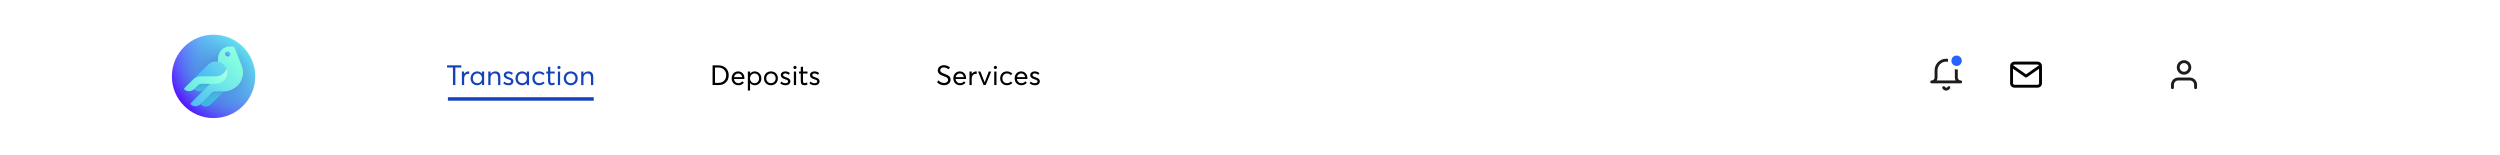 <svg width="1440" height="89" viewBox="0 0 1440 89" fill="none" xmlns="http://www.w3.org/2000/svg">
<rect width="1440" height="89" fill="white"/>
<path d="M260.898 49H262.289V38.914H265.727V37.633H257.5V38.914H260.898V49ZM269.906 41.117C269.375 41.117 268.898 41.25 268.461 41.5C268.023 41.75 267.664 42.109 267.375 42.57H267.344V41.211H266.047V49H267.344V45.242C267.344 44.727 267.438 44.258 267.625 43.852C267.812 43.445 268.086 43.125 268.445 42.891C268.805 42.656 269.227 42.539 269.711 42.539C269.867 42.539 270.039 42.547 270.227 42.562V41.133C270.164 41.125 270.055 41.117 269.906 41.117ZM277.562 41.211V42.367H277.531C277.203 41.961 276.812 41.656 276.352 41.438C275.891 41.227 275.391 41.117 274.859 41.117C274.133 41.117 273.477 41.297 272.898 41.648C272.312 42 271.859 42.484 271.531 43.094C271.203 43.711 271.047 44.398 271.047 45.156C271.047 45.742 271.141 46.281 271.344 46.773C271.539 47.273 271.805 47.688 272.148 48.023C272.492 48.367 272.898 48.633 273.367 48.82C273.836 49.008 274.336 49.102 274.867 49.102C275.43 49.102 275.945 48.984 276.414 48.75C276.883 48.516 277.273 48.188 277.594 47.766H277.617V49H278.859V41.211H277.562ZM274.992 47.914C274.211 47.914 273.578 47.656 273.094 47.141C272.609 46.625 272.367 45.961 272.367 45.164C272.367 44.312 272.617 43.625 273.117 43.094C273.617 42.57 274.25 42.305 275.008 42.305C275.367 42.305 275.711 42.383 276.039 42.531C276.359 42.68 276.633 42.883 276.867 43.133C277.094 43.391 277.273 43.695 277.406 44.047C277.539 44.398 277.609 44.773 277.609 45.164C277.609 45.57 277.539 45.945 277.398 46.289C277.258 46.633 277.062 46.93 276.828 47.164C276.586 47.398 276.305 47.586 275.992 47.719C275.672 47.852 275.336 47.914 274.992 47.914ZM285.398 41.117C284.812 41.117 284.273 41.242 283.789 41.492C283.297 41.742 282.891 42.094 282.57 42.555H282.547V41.211H281.25V49H282.547V45.109C282.547 44.25 282.766 43.562 283.211 43.062C283.656 42.562 284.25 42.305 284.992 42.305C285.289 42.305 285.547 42.352 285.773 42.43C285.992 42.516 286.195 42.648 286.367 42.836C286.539 43.023 286.664 43.281 286.758 43.594C286.852 43.914 286.898 44.297 286.898 44.742V49.008H288.195V44.383C288.195 43.305 287.945 42.484 287.445 41.938C286.945 41.391 286.266 41.117 285.398 41.117ZM292.906 49.102C293.359 49.102 293.766 49.047 294.125 48.93C294.484 48.812 294.781 48.648 295.008 48.445C295.234 48.242 295.406 48 295.523 47.734C295.641 47.469 295.703 47.18 295.703 46.867C295.703 46.539 295.648 46.258 295.547 46.016C295.375 45.633 295.023 45.305 294.492 45.039C294.32 44.961 293.812 44.758 292.984 44.43C292.734 44.336 292.539 44.258 292.391 44.188C292.234 44.117 292.086 44.031 291.938 43.93C291.789 43.836 291.68 43.727 291.609 43.602C291.539 43.484 291.508 43.352 291.508 43.203C291.508 42.938 291.625 42.719 291.867 42.547C292.109 42.375 292.391 42.289 292.703 42.289C293.453 42.289 294.148 42.562 294.773 43.102L295.445 42.078C294.664 41.438 293.766 41.117 292.766 41.117C292.023 41.117 291.406 41.32 290.922 41.719C290.43 42.117 290.188 42.609 290.188 43.203C290.188 43.484 290.227 43.734 290.312 43.961C290.398 44.195 290.508 44.383 290.641 44.539C290.766 44.695 290.945 44.844 291.164 44.984C291.383 45.125 291.586 45.234 291.789 45.32C291.992 45.414 292.234 45.508 292.531 45.602C292.57 45.617 292.633 45.641 292.719 45.664C292.883 45.727 293.008 45.773 293.086 45.805C293.164 45.836 293.273 45.875 293.406 45.922C293.531 45.969 293.633 46.016 293.695 46.047C293.758 46.078 293.836 46.125 293.93 46.172C294.023 46.227 294.086 46.273 294.133 46.32C294.172 46.367 294.219 46.414 294.266 46.477C294.312 46.539 294.344 46.602 294.359 46.664C294.375 46.734 294.383 46.805 294.383 46.883C294.383 47.18 294.25 47.43 293.984 47.625C293.719 47.828 293.359 47.922 292.906 47.922C292.391 47.922 291.945 47.844 291.57 47.688C291.195 47.531 290.852 47.305 290.523 46.992L289.852 47.977C290.695 48.727 291.711 49.102 292.906 49.102ZM303.438 41.211V42.367H303.406C303.078 41.961 302.688 41.656 302.227 41.438C301.766 41.227 301.266 41.117 300.734 41.117C300.008 41.117 299.352 41.297 298.773 41.648C298.188 42 297.734 42.484 297.406 43.094C297.078 43.711 296.922 44.398 296.922 45.156C296.922 45.742 297.016 46.281 297.219 46.773C297.414 47.273 297.68 47.688 298.023 48.023C298.367 48.367 298.773 48.633 299.242 48.82C299.711 49.008 300.211 49.102 300.742 49.102C301.305 49.102 301.82 48.984 302.289 48.75C302.758 48.516 303.148 48.188 303.469 47.766H303.492V49H304.734V41.211H303.438ZM300.867 47.914C300.086 47.914 299.453 47.656 298.969 47.141C298.484 46.625 298.242 45.961 298.242 45.164C298.242 44.312 298.492 43.625 298.992 43.094C299.492 42.57 300.125 42.305 300.883 42.305C301.242 42.305 301.586 42.383 301.914 42.531C302.234 42.68 302.508 42.883 302.742 43.133C302.969 43.391 303.148 43.695 303.281 44.047C303.414 44.398 303.484 44.773 303.484 45.164C303.484 45.57 303.414 45.945 303.273 46.289C303.133 46.633 302.938 46.93 302.703 47.164C302.461 47.398 302.18 47.586 301.867 47.719C301.547 47.852 301.211 47.914 300.867 47.914ZM310.5 49.102C311.164 49.102 311.781 48.984 312.344 48.734C312.906 48.492 313.367 48.172 313.719 47.781L312.82 46.977C312.57 47.258 312.25 47.484 311.859 47.656C311.469 47.828 311.047 47.906 310.609 47.906C309.828 47.906 309.188 47.648 308.695 47.133C308.203 46.617 307.961 45.938 307.961 45.109C307.961 44.281 308.203 43.609 308.695 43.086C309.188 42.57 309.828 42.305 310.609 42.305C311.055 42.305 311.469 42.398 311.844 42.57C312.219 42.742 312.539 42.984 312.789 43.281L313.688 42.5C313.312 42.055 312.844 41.711 312.281 41.469C311.719 41.234 311.141 41.109 310.547 41.109C309.789 41.109 309.117 41.281 308.523 41.617C307.93 41.961 307.469 42.43 307.141 43.039C306.812 43.648 306.648 44.344 306.648 45.117C306.648 45.898 306.812 46.586 307.141 47.195C307.469 47.805 307.922 48.273 308.508 48.602C309.094 48.938 309.758 49.102 310.5 49.102ZM317.688 49.102C317.969 49.102 318.242 49.078 318.492 49.031C318.742 48.984 318.938 48.922 319.094 48.859C319.242 48.797 319.398 48.711 319.57 48.617L319.227 47.484C318.758 47.75 318.32 47.883 317.914 47.883C317.555 47.883 317.312 47.773 317.172 47.555C317.031 47.336 316.961 46.977 316.961 46.484V42.336H319.539V41.211H316.961V38.406L315.664 38.547V41.211H314.672V42.336H315.664V46.68C315.664 48.297 316.336 49.102 317.688 49.102ZM321.992 39.766C322.242 39.766 322.461 39.68 322.641 39.5C322.82 39.328 322.914 39.109 322.914 38.859C322.914 38.695 322.867 38.539 322.789 38.398C322.703 38.258 322.594 38.148 322.453 38.07C322.312 37.992 322.156 37.945 321.992 37.945C321.727 37.945 321.508 38.039 321.336 38.211C321.156 38.391 321.07 38.609 321.07 38.859C321.07 39.109 321.156 39.328 321.336 39.5C321.508 39.68 321.727 39.766 321.992 39.766ZM321.336 49H322.625V41.211H321.336V49ZM328.766 49.102C329.523 49.102 330.211 48.938 330.82 48.602C331.43 48.273 331.906 47.797 332.25 47.188C332.594 46.578 332.773 45.891 332.773 45.117C332.773 44.344 332.594 43.648 332.25 43.039C331.906 42.43 331.43 41.953 330.82 41.617C330.211 41.289 329.523 41.117 328.766 41.117C328.172 41.117 327.617 41.227 327.117 41.43C326.609 41.633 326.18 41.914 325.836 42.273C325.492 42.633 325.219 43.055 325.023 43.547C324.828 44.039 324.734 44.562 324.734 45.117C324.734 45.68 324.828 46.203 325.023 46.688C325.219 47.172 325.492 47.594 325.836 47.953C326.18 48.312 326.609 48.594 327.117 48.797C327.617 49 328.172 49.102 328.766 49.102ZM328.766 47.906C328.234 47.906 327.766 47.781 327.352 47.531C326.93 47.281 326.609 46.945 326.383 46.523C326.156 46.102 326.047 45.633 326.047 45.117C326.047 44.602 326.156 44.133 326.383 43.703C326.602 43.281 326.922 42.938 327.344 42.688C327.758 42.438 328.234 42.312 328.766 42.312C329.266 42.312 329.719 42.43 330.125 42.664C330.531 42.898 330.859 43.234 331.102 43.664C331.336 44.094 331.461 44.578 331.461 45.117C331.461 45.656 331.336 46.141 331.102 46.562C330.859 46.992 330.531 47.32 330.125 47.555C329.711 47.789 329.258 47.906 328.766 47.906ZM338.914 41.117C338.328 41.117 337.789 41.242 337.305 41.492C336.812 41.742 336.406 42.094 336.086 42.555H336.062V41.211H334.766V49H336.062V45.109C336.062 44.25 336.281 43.562 336.727 43.062C337.172 42.562 337.766 42.305 338.508 42.305C338.805 42.305 339.062 42.352 339.289 42.43C339.508 42.516 339.711 42.648 339.883 42.836C340.055 43.023 340.18 43.281 340.273 43.594C340.367 43.914 340.414 44.297 340.414 44.742V49.008H341.711V44.383C341.711 43.305 341.461 42.484 340.961 41.938C340.461 41.391 339.781 41.117 338.914 41.117Z" fill="#1342BA"/>
<path d="M410.445 49H413.891C415.68 49 417.102 48.484 418.156 47.438C419.211 46.398 419.742 45.031 419.742 43.336C419.742 42.508 419.602 41.734 419.32 41.031C419.039 40.328 418.648 39.727 418.148 39.227C417.641 38.727 417.016 38.336 416.281 38.055C415.539 37.773 414.727 37.633 413.844 37.633H410.445V49ZM411.836 47.734V38.898H413.867C414.734 38.898 415.508 39.094 416.18 39.469C416.852 39.844 417.375 40.367 417.75 41.039C418.117 41.711 418.305 42.477 418.305 43.336C418.305 43.758 418.25 44.164 418.156 44.547C418.062 44.938 417.922 45.289 417.742 45.609C417.562 45.938 417.344 46.227 417.078 46.492C416.812 46.758 416.508 46.984 416.18 47.164C415.852 47.352 415.484 47.492 415.078 47.586C414.672 47.688 414.25 47.734 413.805 47.734H411.836ZM428.789 44.984C428.789 44.25 428.633 43.586 428.336 43C428.039 42.414 427.609 41.953 427.062 41.617C426.508 41.289 425.875 41.117 425.164 41.117C424.641 41.117 424.148 41.219 423.695 41.414C423.234 41.617 422.836 41.891 422.508 42.234C422.18 42.578 421.914 43 421.727 43.5C421.531 44 421.438 44.531 421.438 45.109C421.438 45.695 421.531 46.234 421.734 46.734C421.93 47.234 422.203 47.656 422.547 48C422.891 48.344 423.297 48.617 423.773 48.812C424.25 49.008 424.766 49.102 425.312 49.102C425.992 49.102 426.602 48.977 427.133 48.711C427.664 48.445 428.109 48.086 428.461 47.633L427.555 46.859C427.289 47.18 426.977 47.438 426.609 47.625C426.234 47.812 425.82 47.906 425.359 47.906C424.656 47.906 424.07 47.695 423.602 47.258C423.125 46.82 422.844 46.242 422.766 45.516H428.75C428.773 45.359 428.789 45.188 428.789 44.984ZM425.234 42.312C425.844 42.312 426.344 42.508 426.742 42.891C427.141 43.281 427.391 43.797 427.5 44.438H422.797C422.914 43.789 423.195 43.273 423.641 42.891C424.086 42.508 424.617 42.312 425.234 42.312ZM434.734 41.117C434.203 41.117 433.703 41.227 433.25 41.438C432.797 41.656 432.406 41.961 432.086 42.359H432.055V41.211H430.758V52.164H432.047V47.844H432.078C432.391 48.25 432.781 48.555 433.234 48.773C433.688 48.992 434.18 49.102 434.727 49.102C435.258 49.102 435.758 49.008 436.227 48.82C436.695 48.633 437.094 48.367 437.438 48.023C437.781 47.688 438.047 47.273 438.25 46.773C438.445 46.281 438.547 45.742 438.547 45.156C438.547 44.398 438.383 43.711 438.055 43.094C437.727 42.484 437.273 42 436.695 41.648C436.109 41.297 435.453 41.117 434.734 41.117ZM434.602 47.914C434.258 47.914 433.93 47.852 433.617 47.719C433.305 47.586 433.023 47.398 432.789 47.164C432.547 46.93 432.359 46.633 432.219 46.289C432.078 45.945 432.008 45.57 432.008 45.164C432.008 44.641 432.117 44.156 432.344 43.719C432.562 43.281 432.875 42.938 433.273 42.688C433.664 42.438 434.102 42.305 434.586 42.305C435.336 42.305 435.969 42.57 436.469 43.094C436.969 43.625 437.227 44.312 437.227 45.164C437.227 45.961 436.984 46.625 436.5 47.141C436.016 47.656 435.383 47.914 434.602 47.914ZM444.078 49.102C444.836 49.102 445.523 48.938 446.133 48.602C446.742 48.273 447.219 47.797 447.562 47.188C447.906 46.578 448.086 45.891 448.086 45.117C448.086 44.344 447.906 43.648 447.562 43.039C447.219 42.43 446.742 41.953 446.133 41.617C445.523 41.289 444.836 41.117 444.078 41.117C443.484 41.117 442.93 41.227 442.43 41.43C441.922 41.633 441.492 41.914 441.148 42.273C440.805 42.633 440.531 43.055 440.336 43.547C440.141 44.039 440.047 44.562 440.047 45.117C440.047 45.68 440.141 46.203 440.336 46.688C440.531 47.172 440.805 47.594 441.148 47.953C441.492 48.312 441.922 48.594 442.43 48.797C442.93 49 443.484 49.102 444.078 49.102ZM444.078 47.906C443.547 47.906 443.078 47.781 442.664 47.531C442.242 47.281 441.922 46.945 441.695 46.523C441.469 46.102 441.359 45.633 441.359 45.117C441.359 44.602 441.469 44.133 441.695 43.703C441.914 43.281 442.234 42.938 442.656 42.688C443.07 42.438 443.547 42.312 444.078 42.312C444.578 42.312 445.031 42.43 445.438 42.664C445.844 42.898 446.172 43.234 446.414 43.664C446.648 44.094 446.773 44.578 446.773 45.117C446.773 45.656 446.648 46.141 446.414 46.562C446.172 46.992 445.844 47.32 445.438 47.555C445.023 47.789 444.57 47.906 444.078 47.906ZM452.453 49.102C452.906 49.102 453.312 49.047 453.672 48.93C454.031 48.812 454.328 48.648 454.555 48.445C454.781 48.242 454.953 48 455.07 47.734C455.188 47.469 455.25 47.18 455.25 46.867C455.25 46.539 455.195 46.258 455.094 46.016C454.922 45.633 454.57 45.305 454.039 45.039C453.867 44.961 453.359 44.758 452.531 44.43C452.281 44.336 452.086 44.258 451.938 44.188C451.781 44.117 451.633 44.031 451.484 43.93C451.336 43.836 451.227 43.727 451.156 43.602C451.086 43.484 451.055 43.352 451.055 43.203C451.055 42.938 451.172 42.719 451.414 42.547C451.656 42.375 451.938 42.289 452.25 42.289C453 42.289 453.695 42.562 454.32 43.102L454.992 42.078C454.211 41.438 453.312 41.117 452.312 41.117C451.57 41.117 450.953 41.32 450.469 41.719C449.977 42.117 449.734 42.609 449.734 43.203C449.734 43.484 449.773 43.734 449.859 43.961C449.945 44.195 450.055 44.383 450.188 44.539C450.312 44.695 450.492 44.844 450.711 44.984C450.93 45.125 451.133 45.234 451.336 45.32C451.539 45.414 451.781 45.508 452.078 45.602C452.117 45.617 452.18 45.641 452.266 45.664C452.43 45.727 452.555 45.773 452.633 45.805C452.711 45.836 452.82 45.875 452.953 45.922C453.078 45.969 453.18 46.016 453.242 46.047C453.305 46.078 453.383 46.125 453.477 46.172C453.57 46.227 453.633 46.273 453.68 46.32C453.719 46.367 453.766 46.414 453.812 46.477C453.859 46.539 453.891 46.602 453.906 46.664C453.922 46.734 453.93 46.805 453.93 46.883C453.93 47.18 453.797 47.43 453.531 47.625C453.266 47.828 452.906 47.922 452.453 47.922C451.938 47.922 451.492 47.844 451.117 47.688C450.742 47.531 450.398 47.305 450.07 46.992L449.398 47.977C450.242 48.727 451.258 49.102 452.453 49.102ZM457.914 39.766C458.164 39.766 458.383 39.68 458.562 39.5C458.742 39.328 458.836 39.109 458.836 38.859C458.836 38.695 458.789 38.539 458.711 38.398C458.625 38.258 458.516 38.148 458.375 38.07C458.234 37.992 458.078 37.945 457.914 37.945C457.648 37.945 457.43 38.039 457.258 38.211C457.078 38.391 456.992 38.609 456.992 38.859C456.992 39.109 457.078 39.328 457.258 39.5C457.43 39.68 457.648 39.766 457.914 39.766ZM457.258 49H458.547V41.211H457.258V49ZM463.266 49.102C463.547 49.102 463.82 49.078 464.07 49.031C464.32 48.984 464.516 48.922 464.672 48.859C464.82 48.797 464.977 48.711 465.148 48.617L464.805 47.484C464.336 47.75 463.898 47.883 463.492 47.883C463.133 47.883 462.891 47.773 462.75 47.555C462.609 47.336 462.539 46.977 462.539 46.484V42.336H465.117V41.211H462.539V38.406L461.242 38.547V41.211H460.25V42.336H461.242V46.68C461.242 48.297 461.914 49.102 463.266 49.102ZM469.266 49.102C469.719 49.102 470.125 49.047 470.484 48.93C470.844 48.812 471.141 48.648 471.367 48.445C471.594 48.242 471.766 48 471.883 47.734C472 47.469 472.062 47.18 472.062 46.867C472.062 46.539 472.008 46.258 471.906 46.016C471.734 45.633 471.383 45.305 470.852 45.039C470.68 44.961 470.172 44.758 469.344 44.43C469.094 44.336 468.898 44.258 468.75 44.188C468.594 44.117 468.445 44.031 468.297 43.93C468.148 43.836 468.039 43.727 467.969 43.602C467.898 43.484 467.867 43.352 467.867 43.203C467.867 42.938 467.984 42.719 468.227 42.547C468.469 42.375 468.75 42.289 469.062 42.289C469.812 42.289 470.508 42.562 471.133 43.102L471.805 42.078C471.023 41.438 470.125 41.117 469.125 41.117C468.383 41.117 467.766 41.32 467.281 41.719C466.789 42.117 466.547 42.609 466.547 43.203C466.547 43.484 466.586 43.734 466.672 43.961C466.758 44.195 466.867 44.383 467 44.539C467.125 44.695 467.305 44.844 467.523 44.984C467.742 45.125 467.945 45.234 468.148 45.32C468.352 45.414 468.594 45.508 468.891 45.602C468.93 45.617 468.992 45.641 469.078 45.664C469.242 45.727 469.367 45.773 469.445 45.805C469.523 45.836 469.633 45.875 469.766 45.922C469.891 45.969 469.992 46.016 470.055 46.047C470.117 46.078 470.195 46.125 470.289 46.172C470.383 46.227 470.445 46.273 470.492 46.32C470.531 46.367 470.578 46.414 470.625 46.477C470.672 46.539 470.703 46.602 470.719 46.664C470.734 46.734 470.742 46.805 470.742 46.883C470.742 47.18 470.609 47.43 470.344 47.625C470.078 47.828 469.719 47.922 469.266 47.922C468.75 47.922 468.305 47.844 467.93 47.688C467.555 47.531 467.211 47.305 466.883 46.992L466.211 47.977C467.055 48.727 468.07 49.102 469.266 49.102Z" fill="black"/>
<path d="M543.734 49.102C544.125 49.102 544.508 49.062 544.883 48.977C545.25 48.891 545.594 48.758 545.914 48.578C546.234 48.398 546.516 48.18 546.758 47.93C546.992 47.68 547.18 47.383 547.32 47.031C547.461 46.68 547.531 46.297 547.531 45.891C547.531 45.453 547.461 45.062 547.32 44.719C547.078 44.156 546.594 43.68 545.875 43.289C545.57 43.133 544.953 42.867 544.016 42.5L544.008 42.492H544H543.992L543.984 42.484H543.977L543.969 42.477C543.148 42.164 542.602 41.914 542.328 41.727C541.828 41.398 541.578 40.984 541.586 40.469C541.586 40.125 541.68 39.828 541.875 39.578C542.062 39.328 542.312 39.141 542.609 39.016C542.906 38.891 543.242 38.828 543.602 38.828C544.039 38.828 544.492 38.922 544.977 39.109C545.461 39.297 545.922 39.578 546.367 39.938L547.203 38.859C546.656 38.43 546.078 38.102 545.469 37.867C544.852 37.641 544.234 37.531 543.609 37.531C542.969 37.531 542.383 37.664 541.852 37.93C541.32 38.195 540.898 38.555 540.594 39.016C540.289 39.477 540.141 39.984 540.141 40.539C540.141 40.812 540.172 41.07 540.242 41.312C540.312 41.555 540.398 41.766 540.508 41.945C540.617 42.133 540.758 42.305 540.945 42.477C541.133 42.648 541.312 42.789 541.484 42.906C541.656 43.023 541.867 43.141 542.125 43.266C542.383 43.391 542.609 43.492 542.805 43.57C543 43.648 543.242 43.742 543.531 43.852L543.547 43.859H543.555H543.562L543.57 43.867H543.578L543.586 43.875H543.594H543.602L543.609 43.883H543.617H543.625L543.633 43.891H543.641L543.648 43.898H543.656H543.664L543.672 43.906H543.68L543.688 43.914H543.695H543.703L543.711 43.922H543.719H543.727L543.734 43.93H543.742L543.75 43.938H543.758H543.766L543.773 43.945C544.555 44.242 545.086 44.484 545.367 44.68C545.836 45.016 546.078 45.469 546.078 46.047C546.078 46.586 545.859 47.008 545.438 47.32C545.016 47.633 544.453 47.781 543.75 47.781C543.172 47.781 542.602 47.656 542.039 47.398C541.477 47.141 540.992 46.766 540.594 46.273L539.711 47.344C540.258 47.938 540.875 48.375 541.578 48.664C542.273 48.961 542.992 49.102 543.734 49.102ZM556.461 44.984C556.461 44.25 556.305 43.586 556.008 43C555.711 42.414 555.281 41.953 554.734 41.617C554.18 41.289 553.547 41.117 552.836 41.117C552.312 41.117 551.82 41.219 551.367 41.414C550.906 41.617 550.508 41.891 550.18 42.234C549.852 42.578 549.586 43 549.398 43.5C549.203 44 549.109 44.531 549.109 45.109C549.109 45.695 549.203 46.234 549.406 46.734C549.602 47.234 549.875 47.656 550.219 48C550.562 48.344 550.969 48.617 551.445 48.812C551.922 49.008 552.438 49.102 552.984 49.102C553.664 49.102 554.273 48.977 554.805 48.711C555.336 48.445 555.781 48.086 556.133 47.633L555.227 46.859C554.961 47.18 554.648 47.438 554.281 47.625C553.906 47.812 553.492 47.906 553.031 47.906C552.328 47.906 551.742 47.695 551.273 47.258C550.797 46.82 550.516 46.242 550.438 45.516H556.422C556.445 45.359 556.461 45.188 556.461 44.984ZM552.906 42.312C553.516 42.312 554.016 42.508 554.414 42.891C554.812 43.281 555.062 43.797 555.172 44.438H550.469C550.586 43.789 550.867 43.273 551.312 42.891C551.758 42.508 552.289 42.312 552.906 42.312ZM562.281 41.117C561.75 41.117 561.273 41.25 560.836 41.5C560.398 41.75 560.039 42.109 559.75 42.57H559.719V41.211H558.422V49H559.719V45.242C559.719 44.727 559.812 44.258 560 43.852C560.188 43.445 560.461 43.125 560.82 42.891C561.18 42.656 561.602 42.539 562.086 42.539C562.242 42.539 562.414 42.547 562.602 42.562V41.133C562.539 41.125 562.43 41.117 562.281 41.117ZM569.523 41.211L567.172 47.352H567.133L564.734 41.211H563.344L566.523 49H567.766L570.93 41.211H569.523ZM573.336 39.766C573.586 39.766 573.805 39.68 573.984 39.5C574.164 39.328 574.258 39.109 574.258 38.859C574.258 38.695 574.211 38.539 574.133 38.398C574.047 38.258 573.938 38.148 573.797 38.07C573.656 37.992 573.5 37.945 573.336 37.945C573.07 37.945 572.852 38.039 572.68 38.211C572.5 38.391 572.414 38.609 572.414 38.859C572.414 39.109 572.5 39.328 572.68 39.5C572.852 39.68 573.07 39.766 573.336 39.766ZM572.68 49H573.969V41.211H572.68V49ZM579.938 49.102C580.602 49.102 581.219 48.984 581.781 48.734C582.344 48.492 582.805 48.172 583.156 47.781L582.258 46.977C582.008 47.258 581.688 47.484 581.297 47.656C580.906 47.828 580.484 47.906 580.047 47.906C579.266 47.906 578.625 47.648 578.133 47.133C577.641 46.617 577.398 45.938 577.398 45.109C577.398 44.281 577.641 43.609 578.133 43.086C578.625 42.57 579.266 42.305 580.047 42.305C580.492 42.305 580.906 42.398 581.281 42.57C581.656 42.742 581.977 42.984 582.227 43.281L583.125 42.5C582.75 42.055 582.281 41.711 581.719 41.469C581.156 41.234 580.578 41.109 579.984 41.109C579.227 41.109 578.555 41.281 577.961 41.617C577.367 41.961 576.906 42.43 576.578 43.039C576.25 43.648 576.086 44.344 576.086 45.117C576.086 45.898 576.25 46.586 576.578 47.195C576.906 47.805 577.359 48.273 577.945 48.602C578.531 48.938 579.195 49.102 579.938 49.102ZM591.789 44.984C591.789 44.25 591.633 43.586 591.336 43C591.039 42.414 590.609 41.953 590.062 41.617C589.508 41.289 588.875 41.117 588.164 41.117C587.641 41.117 587.148 41.219 586.695 41.414C586.234 41.617 585.836 41.891 585.508 42.234C585.18 42.578 584.914 43 584.727 43.5C584.531 44 584.438 44.531 584.438 45.109C584.438 45.695 584.531 46.234 584.734 46.734C584.93 47.234 585.203 47.656 585.547 48C585.891 48.344 586.297 48.617 586.773 48.812C587.25 49.008 587.766 49.102 588.312 49.102C588.992 49.102 589.602 48.977 590.133 48.711C590.664 48.445 591.109 48.086 591.461 47.633L590.555 46.859C590.289 47.18 589.977 47.438 589.609 47.625C589.234 47.812 588.82 47.906 588.359 47.906C587.656 47.906 587.07 47.695 586.602 47.258C586.125 46.82 585.844 46.242 585.766 45.516H591.75C591.773 45.359 591.789 45.188 591.789 44.984ZM588.234 42.312C588.844 42.312 589.344 42.508 589.742 42.891C590.141 43.281 590.391 43.797 590.5 44.438H585.797C585.914 43.789 586.195 43.273 586.641 42.891C587.086 42.508 587.617 42.312 588.234 42.312ZM596.125 49.102C596.578 49.102 596.984 49.047 597.344 48.93C597.703 48.812 598 48.648 598.227 48.445C598.453 48.242 598.625 48 598.742 47.734C598.859 47.469 598.922 47.18 598.922 46.867C598.922 46.539 598.867 46.258 598.766 46.016C598.594 45.633 598.242 45.305 597.711 45.039C597.539 44.961 597.031 44.758 596.203 44.43C595.953 44.336 595.758 44.258 595.609 44.188C595.453 44.117 595.305 44.031 595.156 43.93C595.008 43.836 594.898 43.727 594.828 43.602C594.758 43.484 594.727 43.352 594.727 43.203C594.727 42.938 594.844 42.719 595.086 42.547C595.328 42.375 595.609 42.289 595.922 42.289C596.672 42.289 597.367 42.562 597.992 43.102L598.664 42.078C597.883 41.438 596.984 41.117 595.984 41.117C595.242 41.117 594.625 41.32 594.141 41.719C593.648 42.117 593.406 42.609 593.406 43.203C593.406 43.484 593.445 43.734 593.531 43.961C593.617 44.195 593.727 44.383 593.859 44.539C593.984 44.695 594.164 44.844 594.383 44.984C594.602 45.125 594.805 45.234 595.008 45.32C595.211 45.414 595.453 45.508 595.75 45.602C595.789 45.617 595.852 45.641 595.938 45.664C596.102 45.727 596.227 45.773 596.305 45.805C596.383 45.836 596.492 45.875 596.625 45.922C596.75 45.969 596.852 46.016 596.914 46.047C596.977 46.078 597.055 46.125 597.148 46.172C597.242 46.227 597.305 46.273 597.352 46.32C597.391 46.367 597.438 46.414 597.484 46.477C597.531 46.539 597.562 46.602 597.578 46.664C597.594 46.734 597.602 46.805 597.602 46.883C597.602 47.18 597.469 47.43 597.203 47.625C596.938 47.828 596.578 47.922 596.125 47.922C595.609 47.922 595.164 47.844 594.789 47.688C594.414 47.531 594.07 47.305 593.742 46.992L593.07 47.977C593.914 48.727 594.93 49.102 596.125 49.102Z" fill="black"/>
<path fill-rule="evenodd" clip-rule="evenodd" d="M1258 36.333C1256.62 36.333 1255.5 37.453 1255.5 38.833C1255.5 40.214 1256.62 41.333 1258 41.333C1259.38 41.333 1260.5 40.214 1260.5 38.833C1260.5 37.453 1259.38 36.333 1258 36.333ZM1253.83 38.833C1253.83 36.532 1255.7 34.667 1258 34.667C1260.3 34.667 1262.17 36.532 1262.17 38.833C1262.17 41.135 1260.3 43 1258 43C1255.7 43 1253.83 41.135 1253.83 38.833ZM1251.72 45.887C1252.5 45.106 1253.56 44.667 1254.67 44.667H1261.33C1262.44 44.667 1263.5 45.106 1264.28 45.887C1265.06 46.669 1265.5 47.728 1265.5 48.833V50.5C1265.5 50.96 1265.13 51.333 1264.67 51.333C1264.21 51.333 1263.83 50.96 1263.83 50.5V48.833C1263.83 48.17 1263.57 47.534 1263.1 47.066C1262.63 46.597 1262 46.333 1261.33 46.333H1254.67C1254 46.333 1253.37 46.597 1252.9 47.066C1252.43 47.534 1252.17 48.17 1252.17 48.833V50.5C1252.17 50.96 1251.79 51.333 1251.33 51.333C1250.87 51.333 1250.5 50.96 1250.5 50.5V48.833C1250.5 47.728 1250.94 46.669 1251.72 45.887Z" fill="#1C1C1C"/>
<path d="M1130.17 47.167C1130.17 47.667 1129.83 48 1129.33 48H1112.67C1112.17 48 1111.83 47.667 1111.83 47.167C1111.83 46.667 1112.17 46.333 1112.67 46.333C1113.58 46.333 1114.33 45.583 1114.33 44.667V40.5C1114.33 36.833 1117.33 33.833 1121 33.833C1124.67 33.833 1127.67 36.833 1127.67 40.5V44.667C1127.67 45.583 1128.42 46.333 1129.33 46.333C1129.83 46.333 1130.17 46.667 1130.17 47.167ZM1123.17 50.917C1122.67 51.75 1121.83 52.167 1121 52.167C1120.58 52.167 1120.17 52.083 1119.75 51.833C1119.33 51.583 1119.08 51.333 1118.83 50.917C1118.58 50.5 1118.75 50 1119.17 49.75C1119.58 49.5 1120.08 49.667 1120.33 50.083C1120.36 50.108 1120.38 50.141 1120.41 50.177C1120.47 50.26 1120.55 50.358 1120.67 50.417C1121.08 50.667 1121.58 50.5 1121.83 50.083C1122.08 49.667 1122.58 49.583 1123 49.75C1123.42 49.917 1123.42 50.5 1123.17 50.917ZM1126 44.667V40.5C1126 37.75 1123.75 35.5 1121 35.5C1118.25 35.5 1116 37.75 1116 40.5V44.667C1116 45.25 1115.83 45.833 1115.58 46.333H1126.42C1126.17 45.833 1126 45.25 1126 44.667Z" fill="#1C1C1C"/>
<path d="M1159.59 37.628L1167 42.816L1174.41 37.628C1174.27 37.356 1173.99 37.167 1173.67 37.167H1160.33C1160.01 37.167 1159.73 37.356 1159.59 37.628ZM1174.5 39.6L1167.48 44.516C1167.19 44.717 1166.81 44.717 1166.52 44.516L1159.5 39.6V48C1159.5 48.456 1159.88 48.833 1160.33 48.833H1173.67C1174.12 48.833 1174.5 48.456 1174.5 48V39.6ZM1157.83 38C1157.83 36.623 1158.96 35.5 1160.33 35.5H1173.67C1175.04 35.5 1176.17 36.623 1176.17 38V48C1176.17 49.377 1175.04 50.5 1173.67 50.5H1160.33C1158.96 50.5 1157.83 49.377 1157.83 48V38Z" fill="black"/>
<path d="M123 68C136.255 68 147 57.255 147 44C147 30.745 136.255 20 123 20C109.745 20 99 30.745 99 44C99 57.255 109.745 68 123 68Z" fill="url(#paint0_linear)"/>
<path d="M123 68C136.255 68 147 57.255 147 44C147 30.745 136.255 20 123 20C109.745 20 99 30.745 99 44C99 57.255 109.745 68 123 68Z" fill="url(#paint1_radial)"/>
<path d="M115.474 60.022C117.159 61.737 119.805 61.781 121.448 60.099C123.861 57.635 126.323 55.142 128.803 52.654C126.774 51.712 124.736 50.754 122.692 49.791C120.24 53.227 117.813 56.653 115.474 60.022Z" fill="url(#paint2_linear)"/>
<path d="M115.474 60.022C117.159 61.737 119.805 61.781 121.448 60.099C123.861 57.635 126.323 55.142 128.803 52.654C126.774 51.712 124.736 50.754 122.692 49.791C120.24 53.227 117.813 56.653 115.474 60.022Z" fill="url(#paint3_radial)"/>
<path d="M134.394 26.834C133.778 26.812 133.161 26.792 132.545 26.774C128.677 26.654 125.551 29.868 125.555 33.847C125.557 34.398 125.56 34.949 125.562 35.5C123.019 40.794 120.401 46.12 117.869 51.398C115.195 54.078 112.556 56.724 109.997 59.293C109.698 59.592 109.761 60.114 110.131 60.372C111.812 61.543 114.027 61.442 115.448 59.996C117.545 57.867 119.688 55.699 121.855 53.517C122.391 52.978 123.12 52.674 123.88 52.673C125.585 52.671 127.29 52.662 128.995 52.647C135.003 52.568 140.04 47.627 140.008 41.747C139.999 40.482 139.754 39.225 139.287 38.028C137.908 34.493 136.491 30.92 135.075 27.326C134.962 27.041 134.691 26.844 134.394 26.834Z" fill="url(#paint4_linear)"/>
<path d="M132.661 31.075C132.678 31.871 132.047 32.503 131.252 32.491C130.458 32.478 129.806 31.822 129.795 31.022C129.784 30.223 130.413 29.585 131.201 29.602C131.989 29.619 132.644 30.28 132.661 31.075Z" fill="url(#paint5_linear)"/>
<path d="M131.665 31.639C130.872 31.624 130.22 30.967 130.208 30.168C130.207 30.107 130.211 30.047 130.217 29.989C129.952 30.247 129.789 30.613 129.795 31.022C129.806 31.822 130.458 32.478 131.252 32.491C131.986 32.502 132.58 31.963 132.653 31.254C132.4 31.498 132.052 31.646 131.665 31.639Z" fill="url(#paint6_linear)"/>
<path d="M114.863 46.428C113.83 48.073 112.805 49.71 111.794 51.336C113.497 53.029 116.203 53.072 117.87 51.398C119.51 49.755 121.163 48.099 122.82 46.442C120.167 46.442 117.515 46.437 114.863 46.428Z" fill="url(#paint7_linear)"/>
<path d="M114.863 46.428C113.83 48.073 112.805 49.71 111.794 51.336C113.497 53.029 116.203 53.072 117.87 51.398C119.51 49.755 121.163 48.099 122.82 46.442C120.167 46.442 117.515 46.437 114.863 46.428Z" fill="url(#paint8_radial)"/>
<path d="M124.584 35.361C122.724 35.297 121.034 36.036 119.816 37.257C117.009 40.073 114.182 42.889 111.384 45.656C116.677 45.673 121.97 45.679 127.264 45.672C127.263 45.67 130.194 42.379 130.472 39.7C129.589 37.264 127.281 35.454 124.584 35.361Z" fill="url(#paint9_linear)"/>
<path d="M130.472 39.7C129.595 42.191 127.196 43.985 124.381 43.986C121.407 43.986 118.432 43.986 115.458 43.986C113.929 43.986 112.461 44.591 111.384 45.656C109.661 47.359 107.949 49.044 106.259 50.698C105.951 50.999 106.006 51.515 106.38 51.765C108.074 52.901 110.339 52.783 111.794 51.336C112.537 50.598 113.284 49.856 114.034 49.11C114.569 48.578 115.3 48.28 116.063 48.284C118.835 48.298 121.607 48.304 124.379 48.301C127.978 48.293 130.914 45.337 130.85 41.742C130.838 41.029 130.704 40.343 130.472 39.7Z" fill="url(#paint10_linear)"/>
<rect x="258" y="56" width="84" height="2" fill="#1342BA"/>
<circle cx="1127" cy="35" r="4" fill="#2764FF" stroke="white" stroke-width="2"/>
<defs>
<linearGradient id="paint0_linear" x1="106.029" y1="60.971" x2="139.971" y2="27.029" gradientUnits="userSpaceOnUse">
<stop stop-color="#560DFF"/>
<stop offset="1" stop-color="#73ECFF"/>
</linearGradient>
<radialGradient id="paint1_radial" cx="0" cy="0" r="1" gradientUnits="userSpaceOnUse" gradientTransform="translate(127.753 42.717) scale(29.069)">
<stop stop-color="#6B23EA"/>
<stop offset="0.045" stop-color="#6538E6" stop-opacity="0.955"/>
<stop offset="0.141" stop-color="#5B5FE0" stop-opacity="0.859"/>
<stop offset="0.244" stop-color="#5180DA" stop-opacity="0.756"/>
<stop offset="0.354" stop-color="#4A9CD5" stop-opacity="0.646"/>
<stop offset="0.472" stop-color="#44B1D2" stop-opacity="0.528"/>
<stop offset="0.604" stop-color="#40C0CF" stop-opacity="0.396"/>
<stop offset="0.76" stop-color="#3EC8CD" stop-opacity="0.24"/>
<stop offset="1" stop-color="#3DCBCD" stop-opacity="0"/>
</radialGradient>
<linearGradient id="paint2_linear" x1="116.233" y1="60.782" x2="151.227" y2="25.788" gradientUnits="userSpaceOnUse">
<stop stop-color="#389FFF"/>
<stop offset="0.121" stop-color="#45AFFA"/>
<stop offset="0.573" stop-color="#73E9E7"/>
<stop offset="0.79" stop-color="#85FFE0"/>
<stop offset="0.822" stop-color="#90FFE3"/>
<stop offset="0.938" stop-color="#B4FFEC"/>
<stop offset="1" stop-color="#C2FFF0"/>
</linearGradient>
<radialGradient id="paint3_radial" cx="0" cy="0" r="1" gradientUnits="userSpaceOnUse" gradientTransform="translate(125.883 68.78) scale(20.742)">
<stop stop-color="#3DCBCD" stop-opacity="0"/>
<stop offset="0.405" stop-color="#3EC9CD" stop-opacity="0.405"/>
<stop offset="0.551" stop-color="#3FC2CE" stop-opacity="0.551"/>
<stop offset="0.655" stop-color="#43B7D1" stop-opacity="0.655"/>
<stop offset="0.739" stop-color="#47A6D3" stop-opacity="0.739"/>
<stop offset="0.811" stop-color="#4D90D7" stop-opacity="0.812"/>
<stop offset="0.875" stop-color="#5574DC" stop-opacity="0.875"/>
<stop offset="0.933" stop-color="#5E54E2" stop-opacity="0.933"/>
<stop offset="0.984" stop-color="#6830E8" stop-opacity="0.984"/>
<stop offset="1" stop-color="#6B23EA"/>
</radialGradient>
<linearGradient id="paint4_linear" x1="100.456" y1="70.8" x2="146.76" y2="24.495" gradientUnits="userSpaceOnUse">
<stop stop-color="#389FFF"/>
<stop offset="0.121" stop-color="#45AFFA"/>
<stop offset="0.573" stop-color="#73E9E7"/>
<stop offset="0.79" stop-color="#85FFE0"/>
<stop offset="0.88" stop-color="#9DFFE6"/>
<stop offset="0.997" stop-color="#C2FFF0"/>
</linearGradient>
<linearGradient id="paint5_linear" x1="123.643" y1="38.633" x2="134.453" y2="27.822" gradientUnits="userSpaceOnUse">
<stop stop-color="#560DFF"/>
<stop offset="1" stop-color="#73ECFF"/>
</linearGradient>
<linearGradient id="paint6_linear" x1="126.292" y1="35.984" x2="133.7" y2="28.576" gradientUnits="userSpaceOnUse">
<stop stop-color="#560DFF"/>
<stop offset="1" stop-color="#73ECFF"/>
</linearGradient>
<linearGradient id="paint7_linear" x1="110.742" y1="54.537" x2="137.421" y2="27.858" gradientUnits="userSpaceOnUse">
<stop stop-color="#389FFF"/>
<stop offset="0.121" stop-color="#45AFFA"/>
<stop offset="0.573" stop-color="#73E9E7"/>
<stop offset="0.79" stop-color="#85FFE0"/>
<stop offset="0.822" stop-color="#90FFE3"/>
<stop offset="0.938" stop-color="#B4FFEC"/>
<stop offset="1" stop-color="#C2FFF0"/>
</linearGradient>
<radialGradient id="paint8_radial" cx="0" cy="0" r="1" gradientUnits="userSpaceOnUse" gradientTransform="translate(116.919 62.997) scale(19.283)">
<stop stop-color="#3DCBCD" stop-opacity="0"/>
<stop offset="0.405" stop-color="#3EC9CD" stop-opacity="0.405"/>
<stop offset="0.551" stop-color="#3FC2CE" stop-opacity="0.551"/>
<stop offset="0.655" stop-color="#43B7D1" stop-opacity="0.655"/>
<stop offset="0.739" stop-color="#47A6D3" stop-opacity="0.739"/>
<stop offset="0.811" stop-color="#4D90D7" stop-opacity="0.812"/>
<stop offset="0.875" stop-color="#5574DC" stop-opacity="0.875"/>
<stop offset="0.933" stop-color="#5E54E2" stop-opacity="0.933"/>
<stop offset="0.984" stop-color="#6830E8" stop-opacity="0.984"/>
<stop offset="1" stop-color="#6B23EA"/>
</radialGradient>
<linearGradient id="paint9_linear" x1="110.886" y1="54.102" x2="148.902" y2="16.085" gradientUnits="userSpaceOnUse">
<stop stop-color="#389FFF"/>
<stop offset="0.121" stop-color="#45AFFA"/>
<stop offset="0.573" stop-color="#73E9E7"/>
<stop offset="0.79" stop-color="#85FFE0"/>
<stop offset="0.881" stop-color="#9DFFE6"/>
<stop offset="1" stop-color="#C2FFF0"/>
</linearGradient>
<linearGradient id="paint10_linear" x1="89.888" y1="76.268" x2="130.515" y2="35.641" gradientUnits="userSpaceOnUse">
<stop stop-color="#389FFF"/>
<stop offset="0.121" stop-color="#45AFFA"/>
<stop offset="0.573" stop-color="#73E9E7"/>
<stop offset="0.79" stop-color="#85FFE0"/>
<stop offset="0.881" stop-color="#9DFFE6"/>
<stop offset="1" stop-color="#C2FFF0"/>
</linearGradient>
</defs>
</svg>

